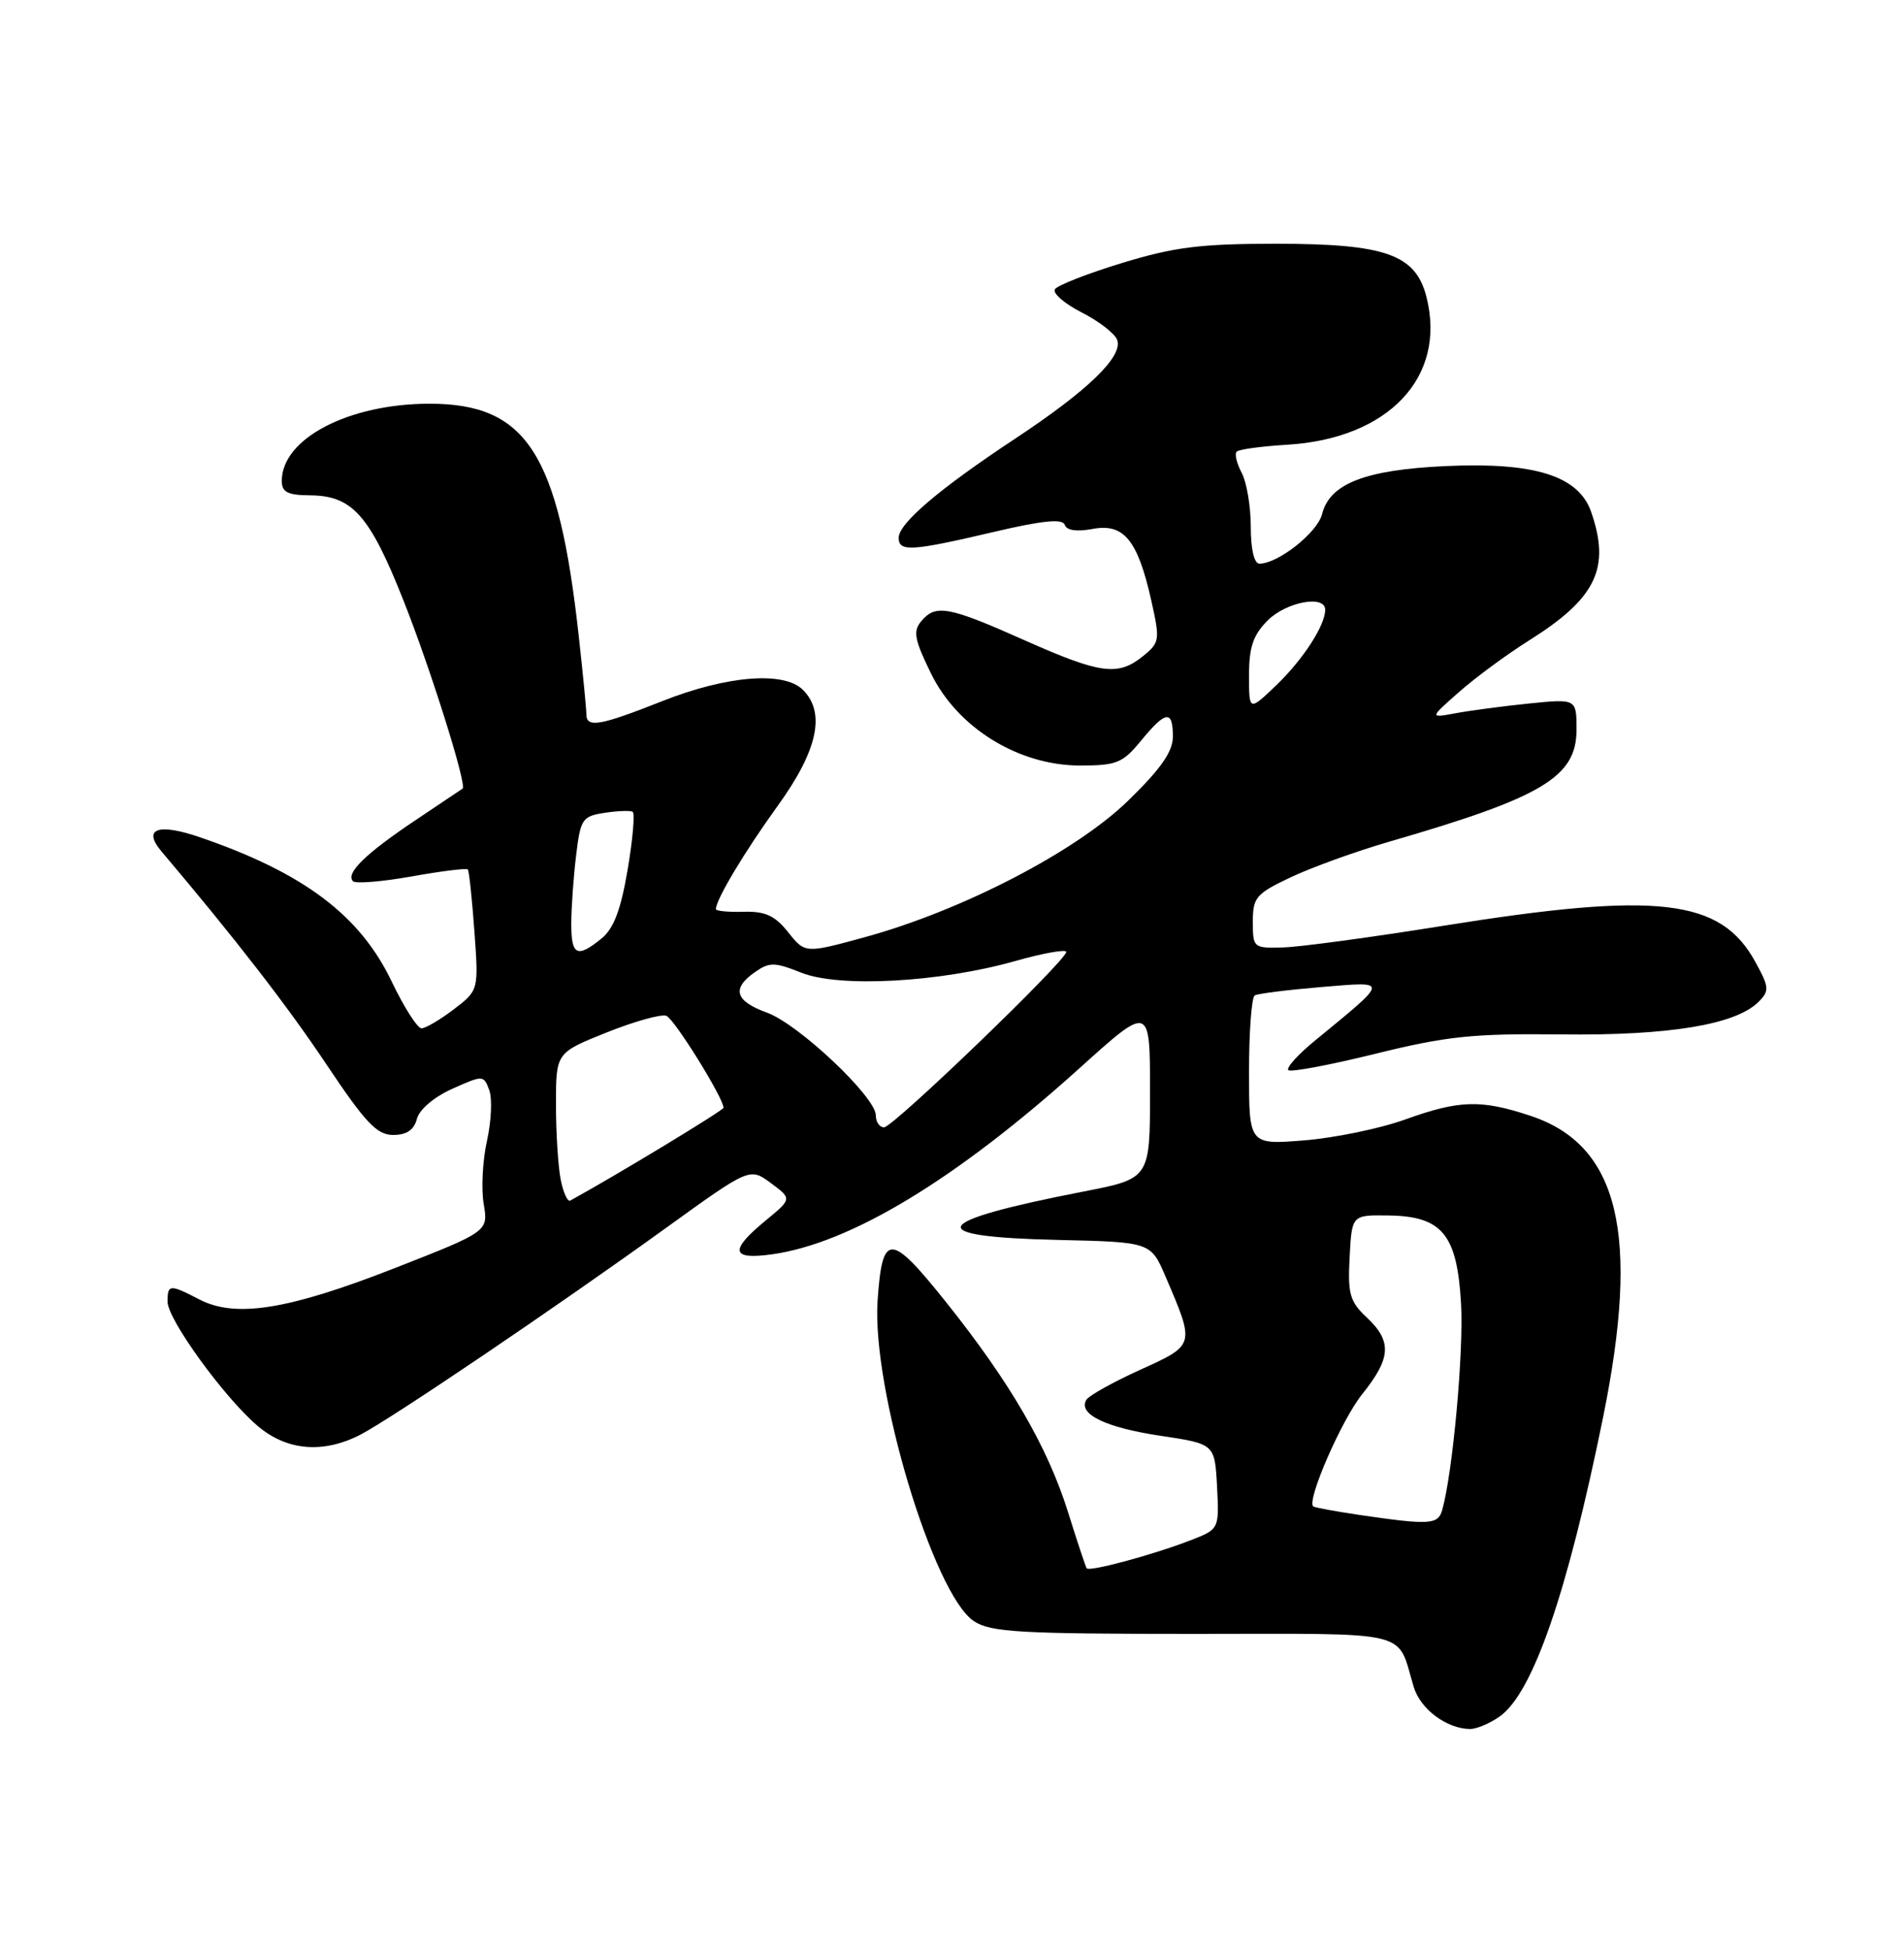 <?xml version="1.0" encoding="UTF-8" standalone="no"?>
<!DOCTYPE svg PUBLIC "-//W3C//DTD SVG 1.1//EN" "http://www.w3.org/Graphics/SVG/1.1/DTD/svg11.dtd" >
<svg xmlns="http://www.w3.org/2000/svg" xmlns:xlink="http://www.w3.org/1999/xlink" version="1.1" viewBox="0 0 250 256">
 <g >
 <path fill="currentColor"
d=" M 196.89 225.36 C 201.25 222.31 205.77 209.26 210.48 186.11 C 215.38 162.01 212.58 150.35 200.97 146.49 C 194.46 144.33 191.62 144.41 184.50 146.97 C 181.20 148.16 175.24 149.39 171.25 149.71 C 164.00 150.29 164.00 150.29 164.00 140.70 C 164.00 135.43 164.34 130.92 164.75 130.68 C 165.16 130.44 169.10 129.95 173.50 129.58 C 182.47 128.85 182.52 128.51 172.53 136.72 C 170.38 138.49 168.86 140.19 169.16 140.49 C 169.46 140.79 174.61 139.82 180.60 138.34 C 189.98 136.03 193.38 135.67 205.00 135.80 C 219.16 135.97 227.91 134.52 230.91 131.52 C 232.34 130.08 232.31 129.61 230.49 126.30 C 225.94 117.97 217.72 117.02 189.50 121.54 C 180.15 123.04 170.70 124.32 168.50 124.38 C 164.58 124.50 164.50 124.43 164.50 121.01 C 164.50 117.82 164.91 117.33 169.48 115.17 C 172.22 113.87 178.08 111.75 182.51 110.47 C 202.56 104.66 207.00 102.00 207.00 95.79 C 207.00 91.73 207.00 91.73 200.75 92.36 C 197.31 92.71 192.97 93.29 191.10 93.64 C 187.69 94.27 187.69 94.27 191.60 90.83 C 193.74 88.94 197.87 85.90 200.77 84.08 C 209.59 78.54 211.49 74.59 208.92 67.20 C 207.27 62.46 201.49 60.65 189.79 61.19 C 179.25 61.68 174.59 63.49 173.59 67.50 C 172.98 69.92 167.83 73.99 165.37 74.00 C 164.67 74.00 164.23 72.10 164.23 69.15 C 164.23 66.48 163.69 63.29 163.03 62.06 C 162.38 60.83 162.08 59.59 162.38 59.29 C 162.68 58.99 165.64 58.59 168.96 58.39 C 182.32 57.60 189.96 49.51 187.30 38.99 C 185.88 33.40 181.93 32.00 167.55 32.00 C 157.63 32.00 154.20 32.43 147.35 34.52 C 142.81 35.90 138.83 37.46 138.51 37.98 C 138.19 38.50 139.77 39.86 142.01 41.01 C 144.26 42.15 146.36 43.77 146.68 44.60 C 147.51 46.77 142.86 51.27 133.23 57.63 C 123.32 64.18 118.00 68.71 118.00 70.60 C 118.00 72.47 119.66 72.37 130.33 69.87 C 136.87 68.33 139.52 68.06 139.80 68.90 C 140.05 69.64 141.37 69.83 143.47 69.44 C 147.56 68.67 149.38 70.89 151.16 78.81 C 152.33 84.03 152.28 84.36 150.08 86.14 C 146.79 88.80 144.52 88.50 134.45 84.02 C 124.51 79.59 122.84 79.29 120.95 81.57 C 119.86 82.87 120.07 84.00 122.26 88.45 C 125.75 95.57 133.75 100.50 141.82 100.50 C 146.61 100.50 147.41 100.18 149.82 97.24 C 153.07 93.28 154.00 93.16 154.00 96.70 C 154.00 98.68 152.43 100.93 148.11 105.13 C 141.26 111.80 126.33 119.53 113.61 123.02 C 105.72 125.18 105.72 125.18 103.49 122.39 C 101.75 120.20 100.48 119.62 97.63 119.70 C 95.63 119.76 94.00 119.60 94.00 119.35 C 94.00 118.10 97.79 111.77 102.13 105.77 C 107.37 98.52 108.44 93.58 105.43 90.57 C 102.95 88.09 95.47 88.68 87.00 92.03 C 78.70 95.31 77.00 95.60 76.99 93.75 C 76.99 93.06 76.54 88.45 75.99 83.50 C 73.35 59.53 69.17 53.01 56.43 53.00 C 45.79 53.00 37.00 57.58 37.00 63.13 C 37.00 64.62 37.77 65.01 40.75 65.03 C 46.27 65.08 48.55 67.66 52.98 78.84 C 56.54 87.81 61.34 103.10 60.74 103.53 C 60.61 103.62 57.78 105.51 54.46 107.74 C 47.96 112.10 45.34 114.67 46.35 115.69 C 46.70 116.04 50.17 115.75 54.06 115.06 C 57.95 114.36 61.26 113.95 61.43 114.15 C 61.59 114.34 61.98 117.99 62.29 122.26 C 62.85 130.01 62.85 130.01 59.58 132.51 C 57.78 133.88 55.87 135.00 55.34 135.00 C 54.81 135.00 53.05 132.24 51.43 128.86 C 47.28 120.17 39.90 114.61 26.32 109.94 C 20.73 108.01 18.66 108.78 21.23 111.81 C 30.77 123.07 37.77 132.10 42.87 139.75 C 47.99 147.41 49.49 149.00 51.62 149.00 C 53.39 149.00 54.36 148.35 54.74 146.89 C 55.06 145.65 57.00 144.01 59.39 142.94 C 63.43 141.13 63.50 141.13 64.24 143.11 C 64.65 144.22 64.51 147.22 63.94 149.77 C 63.37 152.33 63.17 156.05 63.51 158.05 C 64.12 161.67 64.12 161.67 51.81 166.49 C 37.89 171.94 30.95 173.06 26.21 170.61 C 22.27 168.57 22.00 168.59 22.00 170.89 C 22.00 173.23 29.51 183.57 33.90 187.26 C 37.70 190.46 42.45 190.85 47.30 188.36 C 51.32 186.29 73.03 171.61 87.47 161.19 C 98.45 153.27 98.45 153.27 101.22 155.32 C 104.00 157.38 104.00 157.38 100.50 160.26 C 95.76 164.17 95.99 165.41 101.30 164.68 C 111.61 163.27 125.52 154.86 141.75 140.23 C 151.00 131.89 151.00 131.89 151.00 143.31 C 151.00 154.73 151.00 154.73 142.25 156.43 C 121.94 160.39 120.89 162.37 138.88 162.78 C 151.10 163.06 151.10 163.06 153.05 167.62 C 156.92 176.64 156.94 176.55 149.73 179.82 C 146.18 181.43 142.99 183.21 142.65 183.76 C 141.49 185.63 145.15 187.41 152.35 188.49 C 159.50 189.56 159.50 189.56 159.80 195.15 C 160.09 200.75 160.09 200.75 156.30 202.22 C 151.34 204.14 143.01 206.38 142.68 205.89 C 142.54 205.67 141.43 202.35 140.23 198.50 C 137.55 189.94 132.59 181.41 124.15 170.86 C 116.88 161.78 115.85 161.77 115.23 170.74 C 114.44 182.25 122.59 209.38 127.89 212.84 C 130.09 214.28 133.92 214.50 156.67 214.50 C 185.91 214.49 183.33 213.87 185.63 221.48 C 186.51 224.39 189.96 226.96 193.03 226.99 C 193.87 226.99 195.61 226.26 196.89 225.36 Z  M 178.60 198.90 C 175.36 198.42 172.58 197.91 172.42 197.76 C 171.57 196.91 176.18 186.36 178.86 183.03 C 182.66 178.29 182.80 176.10 179.46 172.96 C 177.23 170.87 176.95 169.87 177.21 165.03 C 177.50 159.50 177.50 159.50 182.29 159.57 C 189.36 159.66 191.32 162.04 191.84 171.15 C 192.20 177.47 190.74 193.42 189.36 198.25 C 188.82 200.16 187.72 200.23 178.60 198.90 Z  M 73.62 154.86 C 73.28 153.15 73.00 148.70 73.00 144.98 C 73.00 138.21 73.00 138.21 79.64 135.55 C 83.29 134.09 86.83 133.10 87.50 133.36 C 88.54 133.76 95.00 144.15 95.00 145.43 C 95.00 145.77 80.97 154.27 74.87 157.62 C 74.53 157.81 73.96 156.57 73.62 154.86 Z  M 115.00 146.43 C 115.00 144.02 104.85 134.44 100.70 132.94 C 96.51 131.42 96.03 129.79 99.13 127.62 C 101.03 126.29 101.70 126.30 105.22 127.70 C 110.19 129.69 123.38 128.97 133.25 126.18 C 136.96 125.13 140.00 124.59 140.00 124.97 C 140.00 126.11 117.26 148.00 116.08 148.00 C 115.48 148.00 115.00 147.30 115.00 146.43 Z  M 75.01 121.25 C 75.01 119.19 75.30 115.18 75.64 112.34 C 76.22 107.51 76.45 107.16 79.38 106.71 C 81.10 106.45 82.76 106.39 83.07 106.57 C 83.38 106.75 83.09 110.17 82.41 114.17 C 81.51 119.47 80.58 121.92 78.97 123.22 C 75.77 125.82 75.00 125.44 75.01 121.25 Z  M 164.00 88.65 C 164.00 84.95 164.54 83.37 166.45 81.45 C 168.90 79.01 174.00 78.06 174.00 80.05 C 174.00 82.10 171.12 86.55 167.59 89.95 C 164.00 93.39 164.00 93.39 164.00 88.65 Z "/>
</g>
</svg>